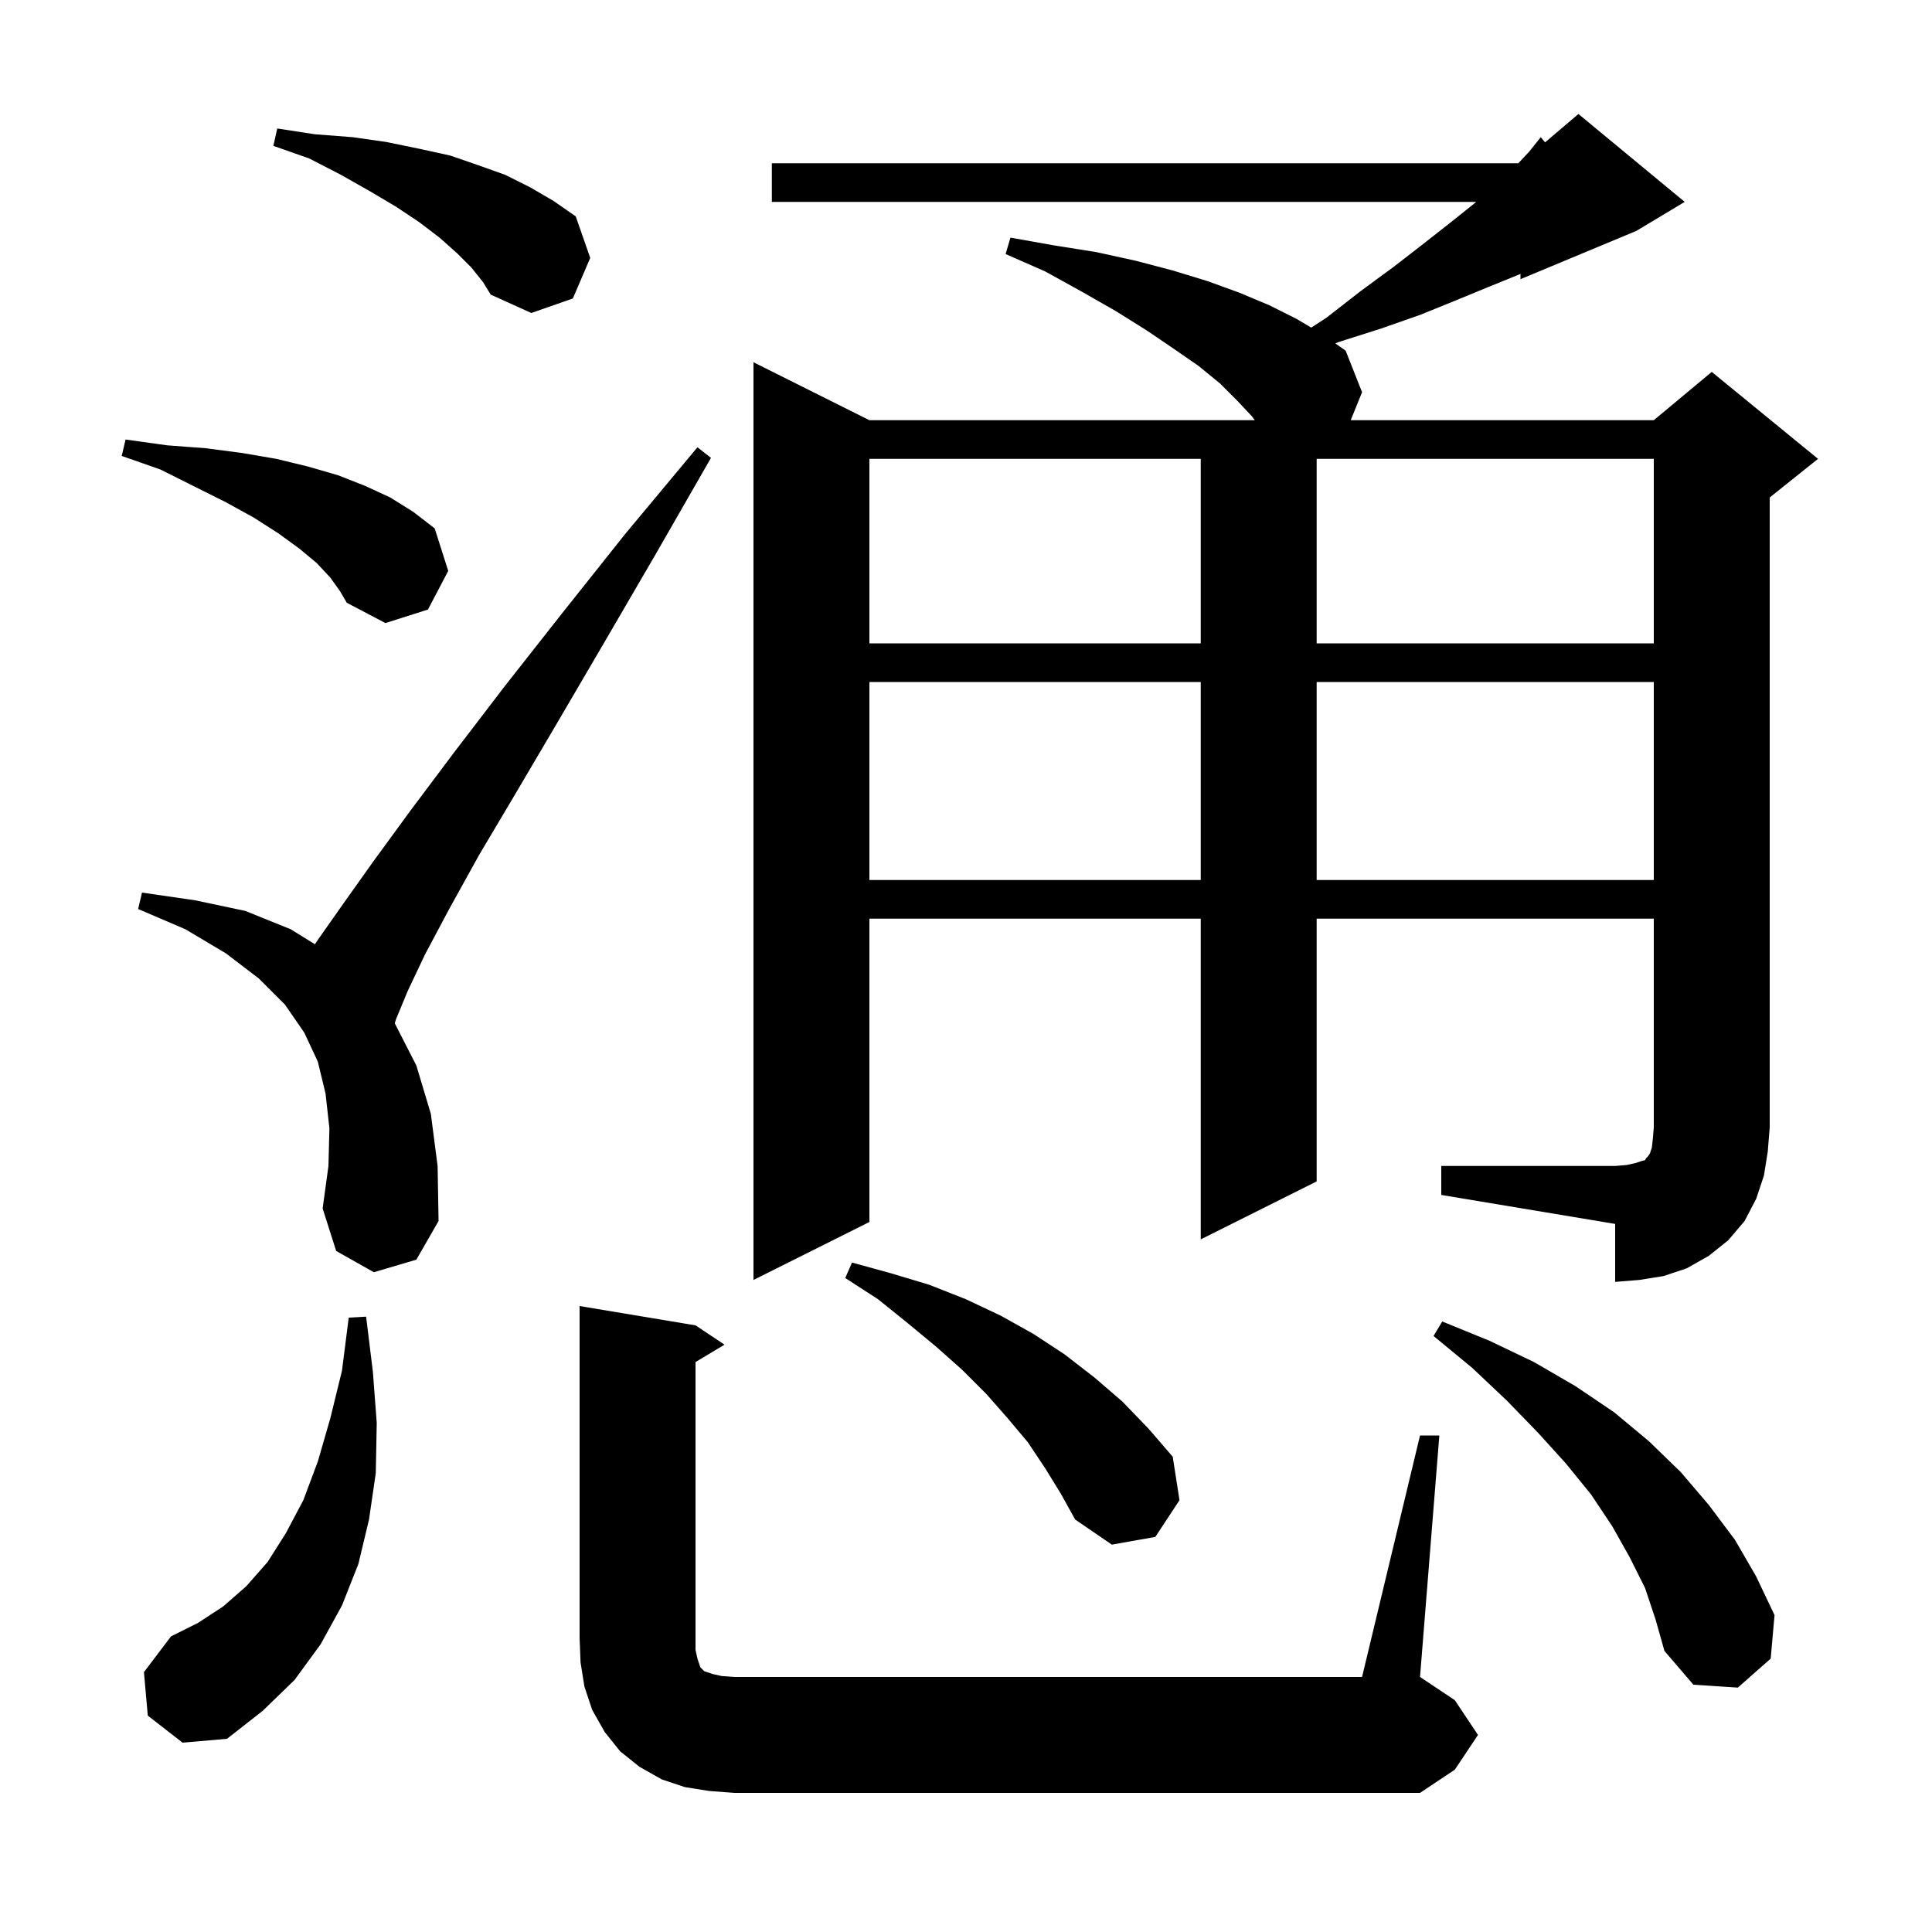<svg xmlns="http://www.w3.org/2000/svg" xmlns:xlink="http://www.w3.org/1999/xlink" version="1.1" baseProfile="full" viewBox="0 0 200 200" width="200" height="200">
<g fill="black">
<path d="M 147.0 148.6 L 149.0 148.6 L 147.0 173.6 L 150.6 176.0 L 153.0 179.6 L 150.6 183.2 L 147.0 185.6 L 76.0 185.6 L 73.4 185.4 L 70.9 185.0 L 68.5 184.2 L 66.2 182.9 L 64.2 181.3 L 62.6 179.3 L 61.3 177.0 L 60.5 174.6 L 60.1 172.1 L 60.0 169.6 L 60.0 135.2 L 72.0 137.2 L 75.0 139.2 L 72.0 141.0 L 72.0 170.8 L 72.2 171.7 L 72.5 172.6 L 72.9 173.0 L 73.8 173.3 L 74.7 173.5 L 76.0 173.6 L 141.0 173.6 Z M 15.3 177.6 L 14.9 173.1 L 17.7 169.4 L 20.5 168.0 L 23.1 166.3 L 25.5 164.2 L 27.7 161.7 L 29.6 158.7 L 31.4 155.3 L 32.9 151.3 L 34.2 146.8 L 35.4 141.9 L 36.1 136.4 L 37.9 136.3 L 38.6 142.0 L 39.0 147.3 L 38.9 152.5 L 38.2 157.3 L 37.1 161.9 L 35.4 166.2 L 33.2 170.2 L 30.5 173.9 L 27.2 177.1 L 23.5 180.0 L 18.9 180.4 Z M 170.3 164.4 L 168.7 161.2 L 166.9 158.0 L 164.7 154.7 L 162.1 151.5 L 159.2 148.3 L 156.0 145.0 L 152.4 141.6 L 148.4 138.3 L 149.3 136.8 L 154.2 138.8 L 158.8 141.0 L 163.1 143.5 L 167.1 146.2 L 170.7 149.2 L 174.0 152.4 L 176.9 155.8 L 179.6 159.4 L 181.8 163.2 L 183.7 167.2 L 183.3 171.7 L 179.9 174.7 L 175.3 174.4 L 172.3 170.9 L 171.4 167.7 Z M 108.2 152.0 L 106.4 149.3 L 104.3 146.8 L 102.1 144.3 L 99.6 141.8 L 96.9 139.4 L 94.0 137.0 L 90.9 134.5 L 87.5 132.3 L 88.2 130.7 L 92.2 131.8 L 96.2 133.0 L 100.0 134.5 L 103.6 136.2 L 107.0 138.1 L 110.2 140.2 L 113.3 142.6 L 116.2 145.1 L 118.9 147.9 L 121.4 150.8 L 122.1 155.3 L 119.6 159.1 L 115.1 159.9 L 111.3 157.3 L 109.8 154.6 Z M 149.2 120.7 L 167.2 120.7 L 168.4 120.6 L 169.3 120.4 L 169.9 120.2 L 170.3 120.1 L 170.4 119.9 L 170.6 119.7 L 170.8 119.4 L 171.0 118.8 L 171.1 117.9 L 171.2 116.7 L 171.2 95.1 L 136.3 95.1 L 136.3 122.3 L 124.3 128.3 L 124.3 95.1 L 90.0 95.1 L 90.0 126.5 L 78.0 132.5 L 78.0 37.5 L 90.0 43.5 L 129.9 43.5 L 129.6 43.1 L 128.1 41.5 L 126.3 39.7 L 124.1 37.9 L 121.5 36.1 L 118.7 34.2 L 115.5 32.2 L 112.0 30.2 L 108.2 28.1 L 104.1 26.3 L 104.6 24.6 L 109.1 25.4 L 113.5 26.1 L 117.6 27.0 L 121.4 28.0 L 125.0 29.1 L 128.3 30.3 L 131.4 31.6 L 134.2 33.0 L 135.741 33.913 L 137.3 32.9 L 140.9 30.1 L 144.3 27.6 L 147.4 25.2 L 150.2 23.0 L 152.7 21.0 L 152.81 20.9 L 79.9 20.9 L 79.9 16.9 L 157.175 16.9 L 158.3 15.7 L 159.5 14.2 L 159.945 14.737 L 163.4 11.8 L 174.4 20.9 L 169.4 23.9 L 157.4 28.9 L 157.4 28.354 L 157.3 28.4 L 154.1 29.7 L 150.7 31.1 L 147.0 32.6 L 143.0 34.0 L 138.6 35.4 L 138.235 35.546 L 139.3 36.3 L 141.0 40.6 L 139.826 43.5 L 171.2 43.5 L 177.2 38.5 L 188.2 47.5 L 183.2 51.5 L 183.2 116.7 L 183.0 119.2 L 182.6 121.7 L 181.8 124.1 L 180.6 126.4 L 178.9 128.4 L 176.9 130.0 L 174.6 131.3 L 172.2 132.1 L 169.7 132.5 L 167.2 132.7 L 167.2 126.7 L 149.2 123.7 Z M 38.7 131.7 L 34.8 129.5 L 33.4 125.1 L 34.0 120.7 L 34.1 116.8 L 33.7 113.2 L 32.9 109.9 L 31.5 106.9 L 29.5 104.0 L 26.8 101.3 L 23.4 98.7 L 19.2 96.2 L 14.3 94.1 L 14.7 92.4 L 20.2 93.2 L 25.4 94.3 L 30.1 96.2 L 32.601 97.748 L 32.9 97.3 L 35.5 93.6 L 38.7 89.1 L 42.5 83.9 L 47.0 77.9 L 52.2 71.1 L 58.1 63.6 L 64.7 55.3 L 72.2 46.3 L 73.6 47.4 L 67.8 57.5 L 62.5 66.6 L 57.7 74.8 L 53.4 82.1 L 49.6 88.5 L 46.5 94.1 L 44.0 98.8 L 42.2 102.6 L 41.0 105.5 L 40.866 105.929 L 43.1 110.3 L 44.6 115.3 L 45.3 120.7 L 45.4 126.4 L 43.1 130.4 Z M 90.0 70.6 L 90.0 91.1 L 124.3 91.1 L 124.3 70.6 Z M 136.3 70.6 L 136.3 91.1 L 171.2 91.1 L 171.2 70.6 Z M 90.0 47.5 L 90.0 66.6 L 124.3 66.6 L 124.3 47.5 Z M 136.3 47.5 L 136.3 66.6 L 171.2 66.6 L 171.2 47.5 Z M 34.2 59.8 L 32.8 58.3 L 31.0 56.8 L 28.8 55.2 L 26.3 53.6 L 23.4 52.0 L 16.6 48.6 L 12.6 47.2 L 13.0 45.5 L 17.3 46.1 L 21.3 46.4 L 25.1 46.9 L 28.6 47.5 L 31.9 48.3 L 35.0 49.2 L 37.8 50.3 L 40.4 51.5 L 42.8 53.0 L 45.0 54.7 L 46.4 59.1 L 44.3 63.1 L 39.9 64.5 L 35.9 62.4 L 35.2 61.2 Z M 48.8 27.7 L 47.3 26.2 L 45.5 24.6 L 43.4 23.0 L 41.0 21.4 L 38.3 19.8 L 35.3 18.1 L 32.0 16.4 L 28.3 15.1 L 28.7 13.3 L 32.6 13.9 L 36.5 14.2 L 40.0 14.7 L 43.4 15.4 L 46.6 16.1 L 49.5 17.1 L 52.3 18.1 L 54.9 19.4 L 57.3 20.8 L 59.6 22.4 L 61.1 26.7 L 59.3 30.9 L 55.0 32.4 L 50.8 30.5 L 50.0 29.2 Z " />
</g>
</svg>
